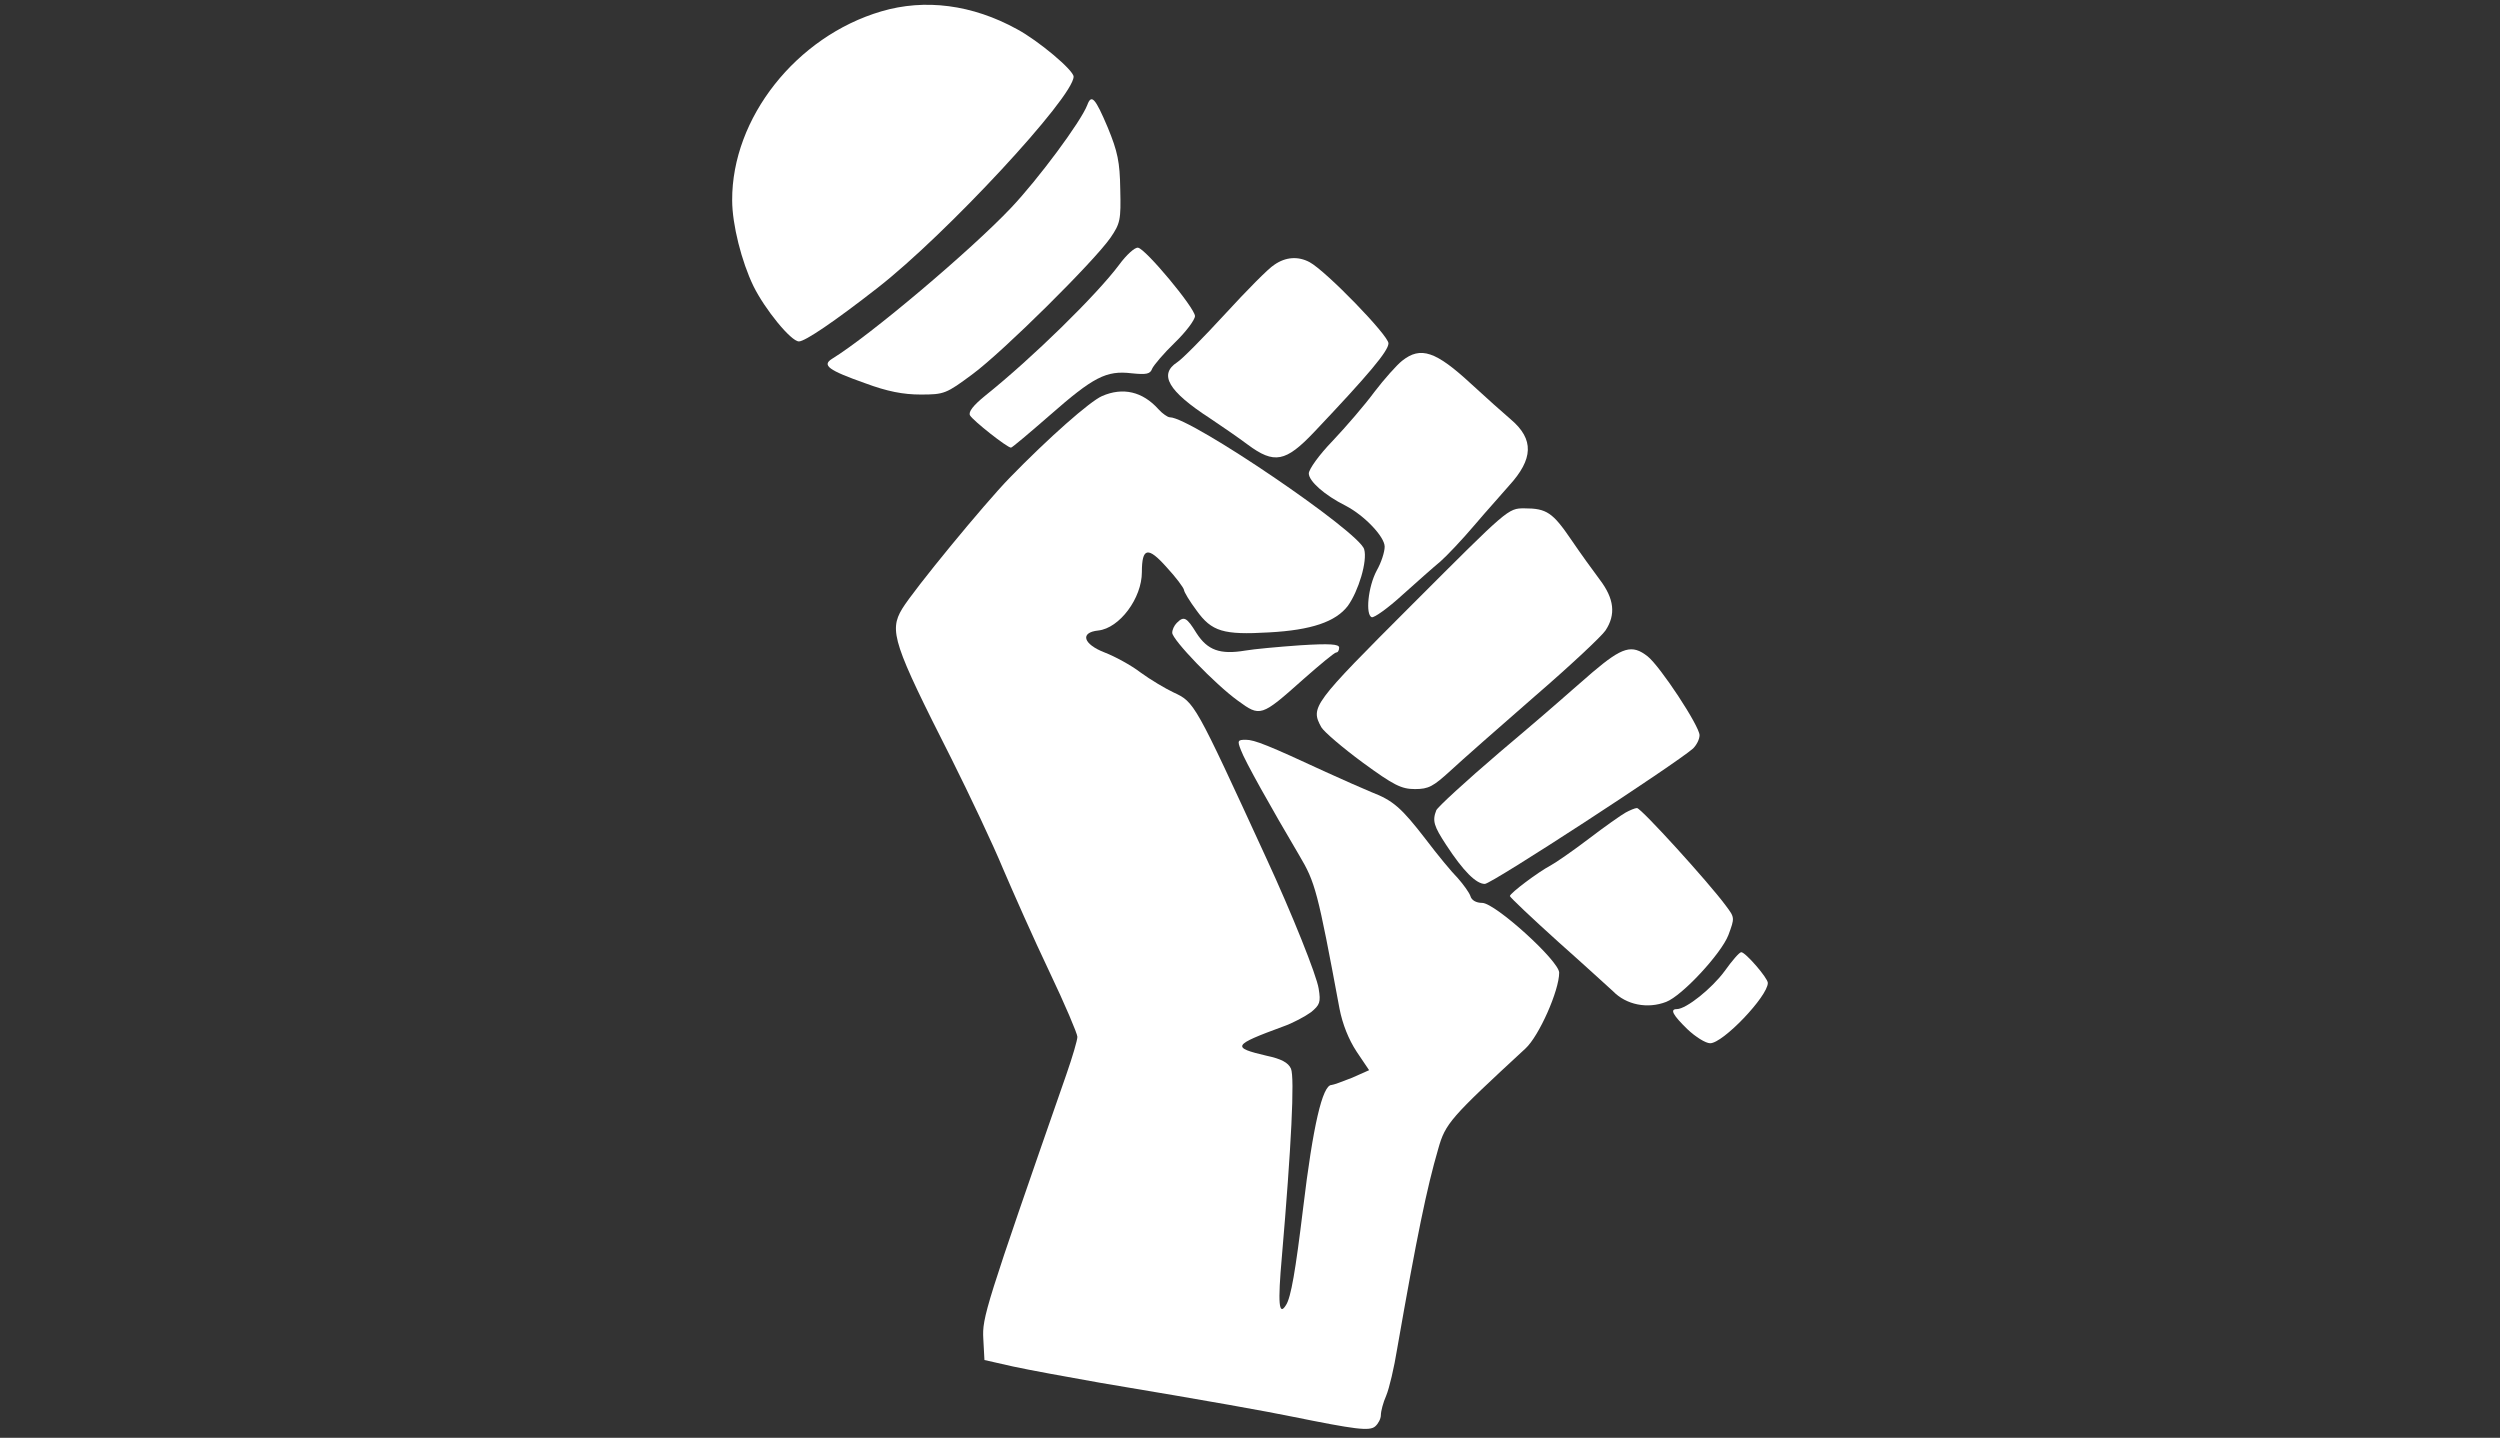 <?xml version="1.0" standalone="no"?>
<!DOCTYPE svg PUBLIC "-//W3C//DTD SVG 20010904//EN"
 "http://www.w3.org/TR/2001/REC-SVG-20010904/DTD/svg10.dtd">
<svg version="1.0" xmlns="http://www.w3.org/2000/svg"
 width="659pt" height="379pt" viewBox="0 0 659 379"
 preserveAspectRatio="xMidYMid meet">

<rect x="0" y="0" width="659" height="379" fill="#333333" stroke="none"/>

<g transform="translate(0,379) scale(0.1,-0.1)"
fill="#FFFFFF" stroke="none">
<path d="M2323 3760 c-224 -66 -394 -281 -393 -498 0 -64 25 -162 56 -226 30
-61 99 -146 120 -146 16 0 93 52 207 141 180 140 517 503 517 557 0 17 -93 95
-149 125 -118 65 -243 81 -358 47z"/>
<path d="M2866 3513 c-17 -44 -129 -195 -201 -271 -105 -111 -371 -336 -472
-398 -27 -17 -9 -30 87 -64 59 -22 101 -30 147 -30 62 0 67 2 137 54 81 60
319 296 363 359 26 38 28 47 26 128 -1 72 -7 100 -33 163 -33 78 -43 89 -54
59z"/>
<path d="M2950 3092 c-59 -79 -228 -245 -353 -345 -32 -26 -45 -43 -40 -52 8
-14 98 -85 108 -85 3 0 49 39 103 86 114 100 148 118 215 110 39 -4 49 -2 54
12 4 9 30 40 60 69 29 28 53 60 53 70 -1 22 -130 177 -150 180 -8 2 -31 -19
-50 -45z"/>
<path d="M3359 3092 c-15 -9 -73 -68 -129 -129 -57 -62 -114 -120 -127 -128
-49 -32 -24 -76 87 -148 30 -20 75 -51 99 -69 70 -52 100 -46 175 33 144 152
196 214 196 234 0 21 -165 191 -208 214 -30 16 -63 14 -93 -7z"/>
<path d="M3696 2839 c-14 -11 -47 -48 -73 -82 -25 -34 -75 -92 -110 -129 -35
-36 -63 -75 -63 -86 0 -20 41 -57 97 -85 50 -26 103 -82 103 -108 0 -14 -9
-42 -21 -63 -23 -43 -30 -117 -13 -123 6 -2 43 24 81 59 39 35 83 74 100 88
16 14 57 57 90 96 33 39 75 85 91 104 64 70 66 122 5 174 -20 17 -67 59 -105
94 -93 86 -133 100 -182 61z"/>
<path d="M2905 2746 c-32 -14 -141 -110 -244 -216 -67 -69 -252 -294 -283
-345 -35 -58 -23 -93 130 -395 48 -96 110 -227 136 -290 27 -63 81 -185 122
-271 41 -86 74 -164 74 -172 0 -9 -13 -53 -29 -99 -215 -617 -222 -641 -219
-697 l3 -56 75 -17 c41 -9 145 -28 230 -43 305 -51 436 -75 505 -89 168 -34
205 -39 220 -26 8 7 15 20 15 30 0 10 6 33 14 51 8 19 21 74 29 124 52 297 78
423 108 526 19 68 32 82 230 265 36 33 89 153 89 200 0 31 -169 184 -203 184
-16 0 -28 7 -31 18 -3 9 -18 30 -33 47 -16 16 -54 62 -85 103 -64 83 -86 102
-143 124 -22 9 -76 33 -120 53 -151 70 -188 85 -211 85 -21 0 -23 -2 -13 -27
10 -28 79 -151 154 -278 42 -71 48 -92 106 -404 8 -41 24 -81 45 -113 l33 -49
-45 -20 c-25 -10 -50 -19 -54 -19 -24 0 -49 -108 -75 -325 -20 -165 -32 -235
-45 -255 -19 -31 -22 4 -11 127 25 291 34 473 24 496 -7 16 -26 26 -64 34 -94
22 -90 28 43 77 26 9 59 27 74 38 23 19 26 26 20 62 -5 34 -70 197 -139 346
-188 409 -188 409 -244 435 -21 10 -60 33 -86 52 -26 20 -69 43 -95 53 -57 22
-66 53 -17 58 56 6 115 85 115 154 0 65 16 68 65 13 25 -27 45 -54 46 -60 0
-5 15 -30 33 -54 40 -56 71 -65 191 -58 112 6 176 28 208 70 28 39 52 118 43
149 -11 45 -457 348 -512 348 -6 0 -19 9 -30 21 -42 47 -94 59 -149 35z"/>
<path d="M3723 2197 c-264 -264 -269 -271 -240 -324 7 -12 56 -54 109 -93 82
-60 102 -70 138 -70 36 0 48 7 93 48 29 27 129 115 222 196 94 81 178 160 187
174 28 42 23 84 -15 134 -18 24 -52 71 -75 105 -49 72 -65 83 -124 83 -43 0
-43 -1 -295 -253z"/>
<path d="M3102 2148 c-7 -7 -12 -18 -12 -26 0 -18 112 -135 173 -179 59 -43
61 -43 172 56 44 39 83 71 87 71 5 0 8 6 8 13 0 9 -24 11 -103 6 -57 -4 -122
-10 -145 -14 -66 -11 -99 1 -128 46 -26 42 -33 46 -52 27z"/>
<path d="M4198 2018 c-40 -35 -75 -65 -78 -68 -3 -3 -78 -68 -167 -143 -89
-76 -164 -145 -167 -153 -11 -28 -6 -42 26 -91 45 -69 79 -103 102 -103 18 0
501 315 549 357 9 9 17 24 17 35 0 24 -104 182 -137 208 -41 32 -66 25 -145
-42z"/>
<path d="M4285 1648 c-11 -6 -55 -37 -97 -69 -42 -32 -87 -63 -100 -70 -34
-18 -107 -73 -108 -81 0 -3 58 -58 129 -122 71 -63 135 -122 143 -129 35 -36
91 -47 140 -28 42 16 145 127 164 176 17 46 17 46 -7 78 -45 61 -223 257 -234
257 -5 0 -19 -6 -30 -12z"/>
<path d="M4546 1230 c-33 -45 -101 -100 -126 -100 -19 0 -10 -16 28 -53 21
-20 48 -37 60 -37 34 0 152 124 152 159 0 13 -59 81 -70 81 -5 0 -24 -22 -44
-50z"/>
</g>
</svg>
